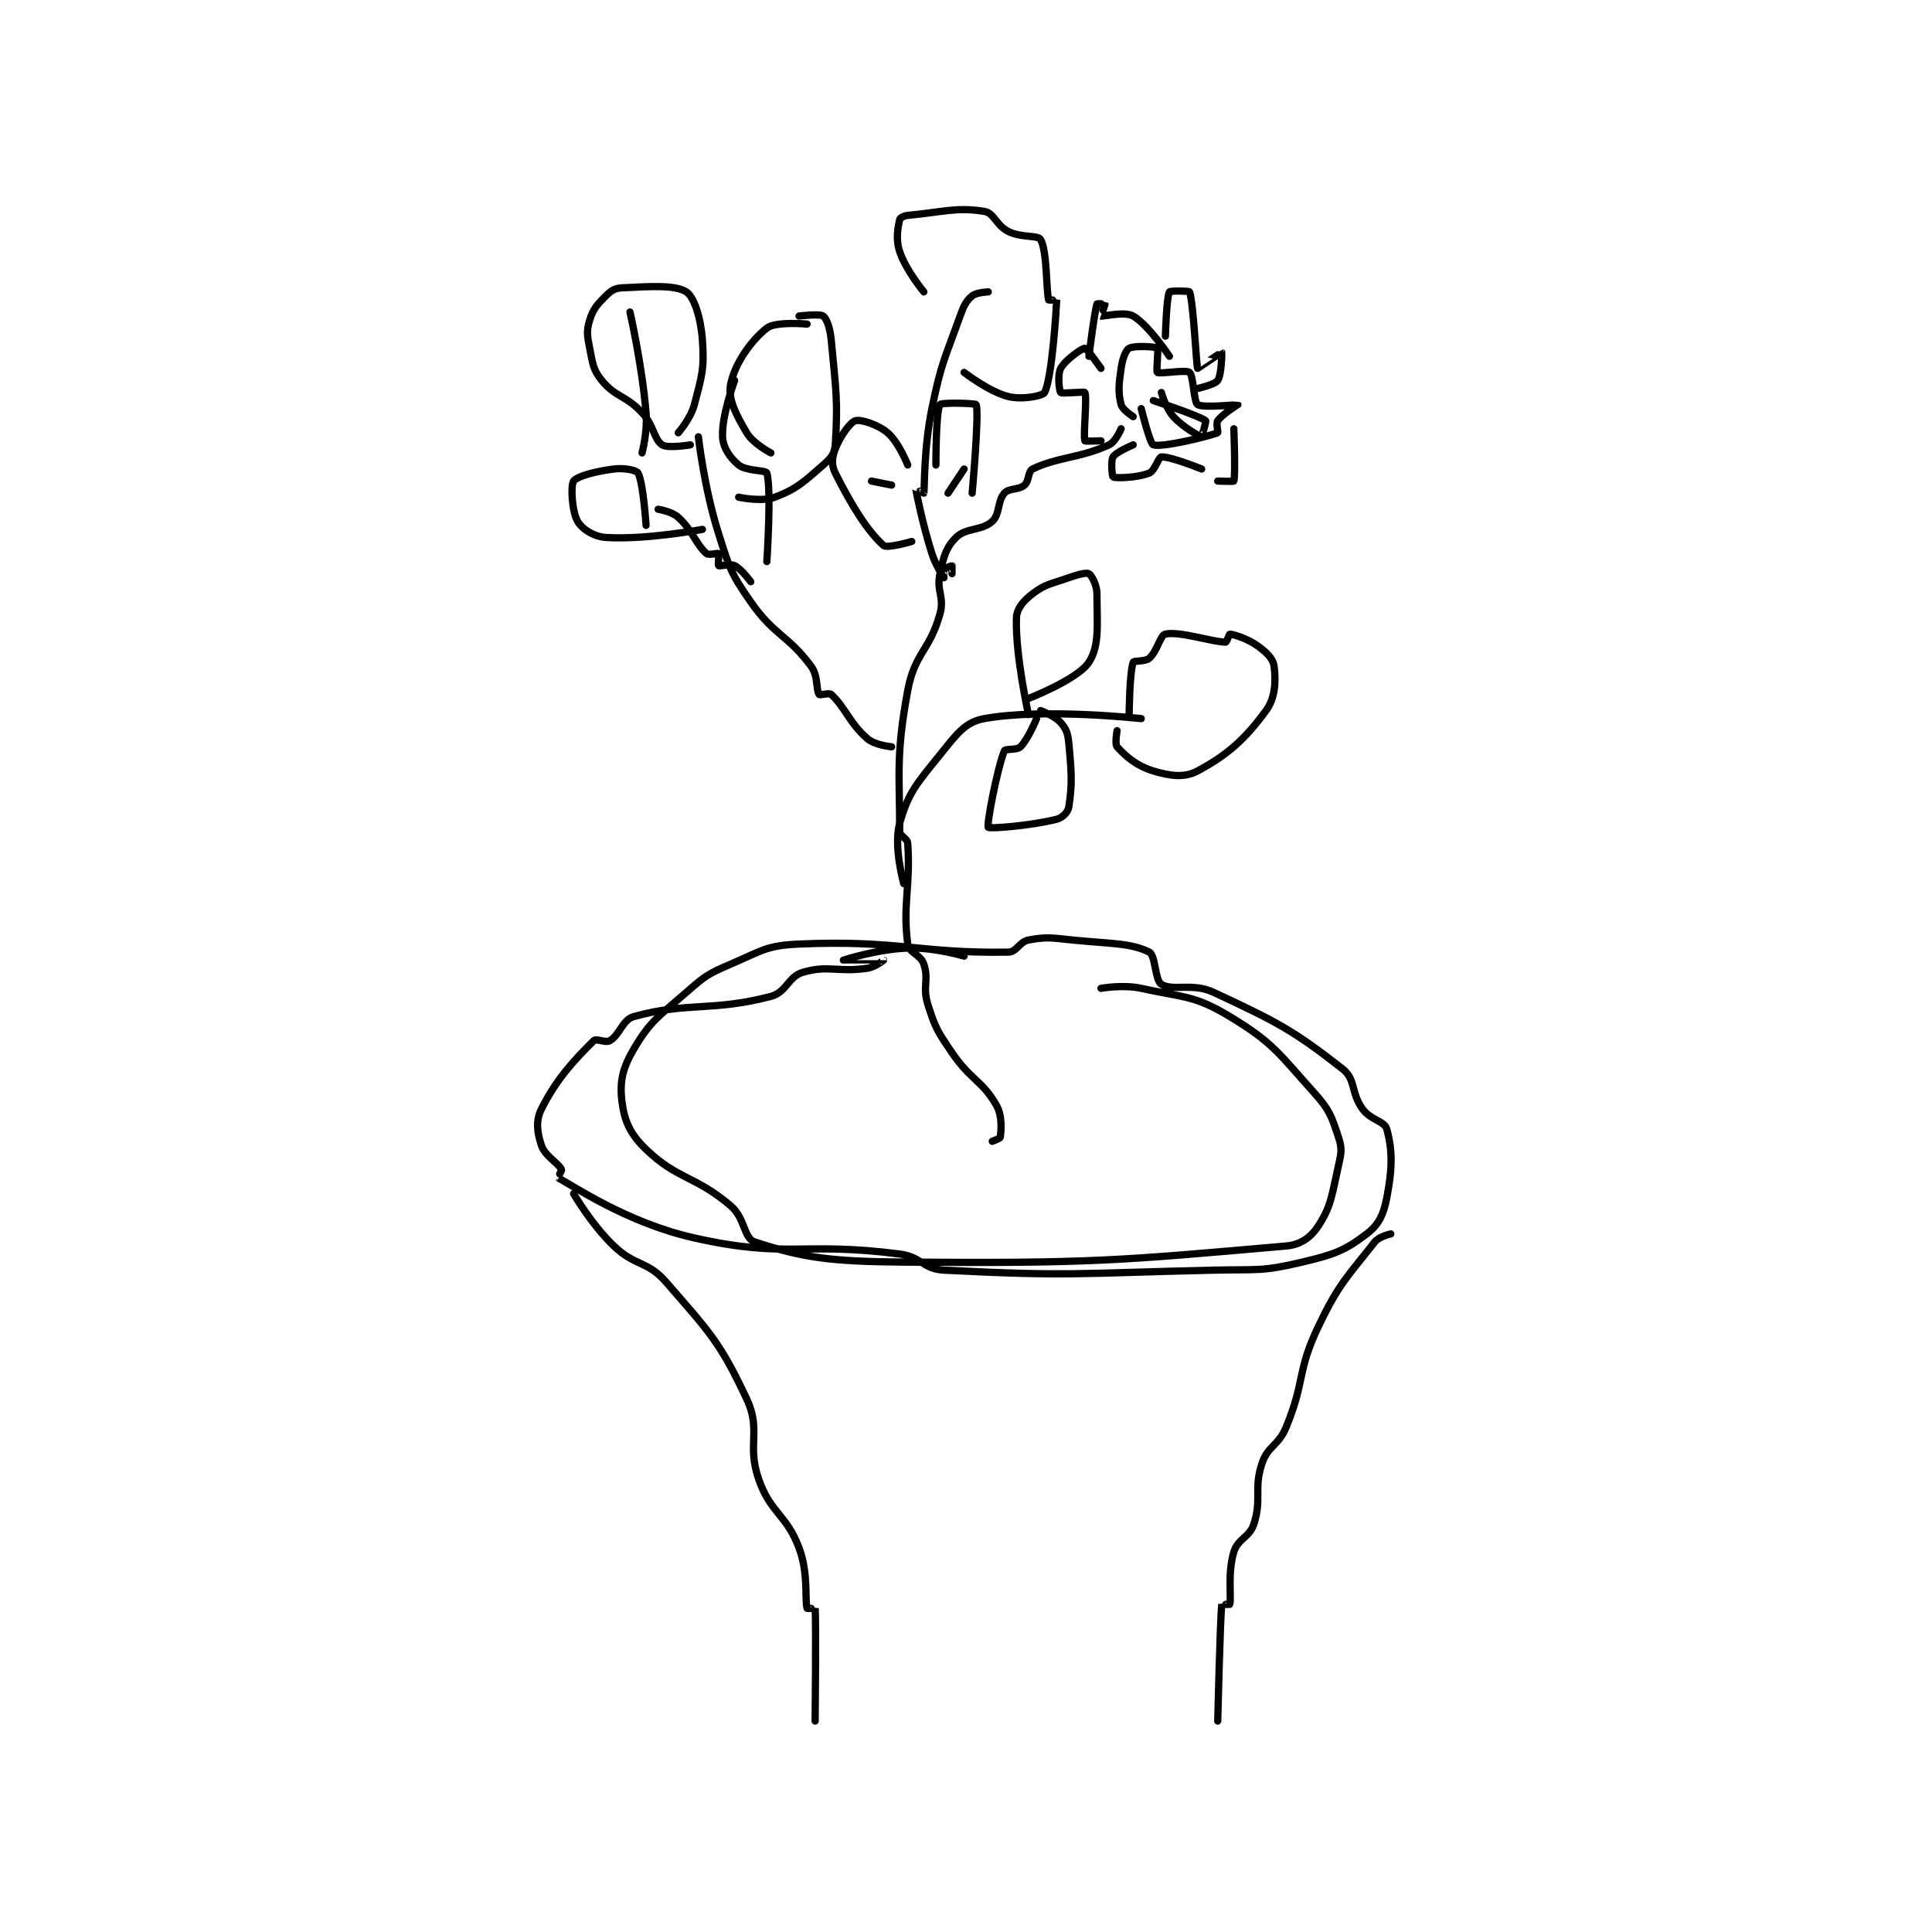 <?xml version="1.0" encoding="utf-8"?>
<!DOCTYPE svg PUBLIC "-//W3C//DTD SVG 1.1//EN" "http://www.w3.org/Graphics/SVG/1.1/DTD/svg11.dtd">
<svg viewBox="0 0 800 800" preserveAspectRatio="xMinYMin meet" xmlns="http://www.w3.org/2000/svg" version="1.1">
<g fill="none" stroke="black" stroke-linecap="round" stroke-linejoin="round" stroke-width="1.8">
<g transform="translate(224.178,87.52) scale(1.667) translate(-280,-106.133)">
<path id="0" d="M385 291.133 C385 291.133 377.594 288.913 371 289.133 C363.38 289.387 355 292.133 355 292.133 C355 292.134 364.988 292.129 365 292.133 C365.004 292.135 362.939 293.842 361 294.133 C353.717 295.226 351.326 293.288 345 295.133 C341.214 296.238 340.952 300.098 337 301.133 C322.421 304.952 316.356 302.46 303 306.133 C300.112 306.928 299.571 310.591 297 312.133 C295.929 312.776 293.646 311.487 293 312.133 C288.155 316.978 283.783 321.567 280 329.133 C278.551 332.031 278.945 334.968 280 338.133 C280.899 340.83 284.166 342.465 285 344.133 C285.147 344.428 283.997 346.132 284 346.133 C287.735 348.057 301.2 357.378 318 361.133 C341.34 366.351 344.577 361.982 369 365.133 C374.46 365.838 374.743 368.864 380 369.133 C411.431 370.745 413.654 369.883 447 369.133 C457.972 368.887 458.899 369.526 469 367.133 C476.937 365.254 479.562 364.277 485 360.133 C488.022 357.83 489.189 355.351 490 351.133 C491.384 343.935 491.451 339.454 490 334.133 C489.433 332.056 486.057 331.939 484 329.133 C481.009 325.054 482.37 321.774 479 319.133 C466.691 309.486 462.584 307.406 447 300.133 C441.687 297.654 436.841 299.909 434 298.133 C432.405 297.136 432.56 290.913 431 290.133 C426.431 287.849 421.438 288.077 412 287.133 C406.621 286.595 405.583 286.274 401 287.133 C398.683 287.568 398.131 290.096 396 290.133 C374.085 290.518 368.573 287.065 344 288.133 C335.85 288.488 334.773 289.802 327 293.133 C321.315 295.57 320.693 296.027 316 300.133 C309.08 306.188 307.148 307.134 303 314.133 C300.176 318.899 299.414 322.248 300 327.133 C300.59 332.049 302.026 335.306 306 339.133 C313.806 346.65 318.18 345.62 327 353.133 C330.661 356.252 330.215 361.227 333 362.133 C345.046 366.055 351.768 366.995 370 367.133 C416.748 367.488 423.658 366.746 465 363.133 C468.658 362.814 471.173 360.944 473 358.133 C476.269 353.104 476.345 350.417 478 343.133 C478.718 339.974 478.926 338.91 478 336.133 C476.281 330.976 475.853 329.414 472 325.133 C463.097 315.241 461.849 312.693 451 306.133 C442.24 300.836 439.706 301.475 429 299.133 C424.45 298.138 419 299.133 419 299.133 "/>
<path id="1" d="M288 350.133 C288 350.133 292.417 357.793 298 363.133 C303.377 368.277 306.297 366.718 311 372.133 C321.748 384.51 324.349 386.963 331 401.133 C334.709 409.036 330.942 412.429 334 421.133 C336.98 429.614 340.852 429.738 344 438.133 C346.389 444.505 345.38 450.81 346 453.133 C346.021 453.213 347.999 453.116 348 453.133 C348.249 456.616 348 481.133 348 481.133 "/>
<path id="2" d="M491 360.133 C491 360.133 488.086 360.745 487 362.133 C480.233 370.78 478.185 372.293 473 383.133 C467.604 394.416 469.791 396.498 465 408.133 C463.058 412.85 460.486 412.675 459 417.133 C456.883 423.483 459.003 425.837 457 432.133 C455.899 435.592 453.007 435.776 452 439.133 C450.424 444.387 451.42 450.313 451 452.133 C450.985 452.197 449.003 452.106 449 452.133 C448.601 455.985 448 481.133 448 481.133 "/>
<path id="3" d="M392 337.133 C392 337.133 393.97 336.401 394 336.133 C394.192 334.403 394.558 330.861 393 328.133 C389.493 321.997 386.627 321.938 382 315.133 C378.367 309.79 377.88 309.042 376 303.133 C374.605 298.75 376.311 297.065 375 293.133 C374.197 290.723 371.287 290.289 371 288.133 C369.702 278.396 371.745 273.569 371 263.133 C370.906 261.821 369 261.347 369 260.133 C369 245.973 368.014 241.259 371 225.133 C372.729 215.796 376.491 215.23 379 206.133 C380.183 201.844 378.077 200.517 379 196.133 C379.908 191.819 380.534 189.6 383 187.133 C385.466 184.667 389.415 185.503 392 183.133 C393.922 181.372 393.252 178.1 395 176.133 C396.166 174.822 398.523 175.4 400 174.133 C401.194 173.109 400.856 170.678 402 170.133 C408.405 167.083 413.601 167.496 421 164.133 C422.641 163.387 424 160.133 424 160.133 "/>
<path id="4" d="M427 157.133 C427 157.133 424.321 155.419 424 154.133 C423.229 151.048 423.414 149.234 424 145.133 C424.344 142.725 425.142 140.61 426 140.133 C427.257 139.435 432.496 139.701 433 140.133 C433.371 140.451 432.64 145.863 433 146.133 C433.64 146.613 440.059 145.38 441 146.133 C441.988 146.924 442.02 153.48 443 154.133 C444.336 155.024 452.963 154.104 453 154.133 C453.007 154.139 449.182 156.479 448 158.133 C447.532 158.789 448.173 161.069 448 161.133 C445.368 162.12 434.208 164.831 432 164.133 C431.143 163.863 429 155.133 429 155.133 "/>
<path id="5" d="M434 151.133 C434 151.133 435.073 155.014 437 157.133 C439.509 159.893 443.623 162.086 444 162.133 C444.025 162.136 445.201 158.284 445 158.133 C443.313 156.868 432 153.133 432 153.133 "/>
<path id="6" d="M416 142.133 C416 142.133 417.365 131.197 418 129.133 C418.029 129.04 419.988 129.098 420 129.133 C420.047 129.274 418.986 132.127 419 132.133 C419.395 132.303 424.931 130.916 427 132.133 C430.85 134.398 436 142.133 436 142.133 "/>
<path id="7" d="M435 137.133 C435 137.133 435.279 127.456 436 126.133 C436.17 125.821 440.909 125.886 441 126.133 C441.977 128.784 442.701 144.573 443 145.133 C443.012 145.156 448.963 141.111 449 141.133 C449.033 141.153 448.994 146.643 448 148.133 C447.309 149.17 443 150.133 443 150.133 "/>
<path id="8" d="M419 145.133 C419 145.133 415.48 140.133 415 140.133 C414.28 140.133 410.17 142.989 409 145.133 C408.152 146.688 408.625 150.758 409 151.133 C409.375 151.508 414.85 150.833 415 151.133 C415.6 152.333 414.55 161.783 415 163.133 C415.05 163.283 419 163.133 419 163.133 "/>
<path id="9" d="M427 164.133 C427 164.133 422.789 165.87 422 167.133 C421.356 168.164 421.816 172.052 422 172.133 C422.707 172.447 428.154 172.319 431 171.133 C432.411 170.546 433.257 167.19 434 167.133 C436.195 166.964 444 170.133 444 170.133 "/>
<path id="10" d="M452 160.133 C452 160.133 452.457 171.649 452 173.133 C451.957 173.274 448 173.133 448 173.133 "/>
<path id="11" d="M367 239.133 C367 239.133 362.88 238.763 361 237.133 C356.494 233.228 355.458 229.303 352 226.133 C351.456 225.635 349.206 226.422 349 226.133 C348.19 225 348.808 221.58 347 219.133 C341.223 211.317 337.906 211.608 332 203.133 C326.959 195.901 326.738 194.768 324 186.133 C320.414 174.825 319 162.133 319 162.133 "/>
<path id="12" d="M309 180.133 C309 180.133 312.389 180.656 314 182.133 C317.596 185.43 318.284 188.689 321 191.133 C321.54 191.619 323.812 190.946 324 191.133 C324.188 191.321 323.82 193.998 324 194.133 C324.32 194.373 326.834 193.55 328 194.133 C329.748 195.008 332 198.133 332 198.133 "/>
<path id="13" d="M320 185.133 C320 185.133 305.887 187.771 296 187.133 C292.994 186.939 290.075 185.015 289 183.133 C287.579 180.646 287.228 174.248 288 173.133 C288.823 171.945 293.402 170.708 298 170.133 C300.604 169.808 303.589 170.415 304 171.133 C305.312 173.429 306 184.133 306 184.133 "/>
<path id="14" d="M317 164.133 C317 164.133 311.418 165.079 310 164.133 C307.907 162.738 307.989 159.322 305 156.133 C300.906 151.767 298.409 152.33 295 148.133 C292.793 145.417 292.775 144.009 292 140.133 C291.369 136.979 291.175 135.816 292 133.133 C292.853 130.362 293.818 129.315 296 127.133 C297.309 125.825 298.222 125.222 300 125.133 C306.916 124.787 313.235 124.336 316 126.133 C317.96 127.407 319.605 132.605 320 138.133 C320.51 145.268 319.865 146.982 318 154.133 C317.092 157.615 314 161.133 314 161.133 "/>
<path id="15" d="M302 131.133 C302 131.133 304.957 143.968 306 156.133 C306.408 160.892 305 166.133 305 166.133 "/>
<path id="16" d="M336 193.133 C336 193.133 337.201 175.251 336 171.133 C335.779 170.377 330.903 170.69 329 169.133 C326.856 167.379 325.13 164.864 325 162.133 C324.749 156.871 328 148.133 328 148.133 "/>
<path id="17" d="M344 132.133 C344 132.133 349.168 131.51 350 132.133 C350.901 132.809 351.724 135.188 352 138.133 C353.165 150.556 353.703 153.238 353 164.133 C352.859 166.315 351.897 167.489 350 169.133 C345.102 173.378 343.513 175.033 338 177.133 C334.703 178.389 329 177.133 329 177.133 "/>
<path id="18" d="M346 134.133 C346 134.133 338.185 133.408 336 135.133 C331.939 138.34 327.965 144.114 327 149.133 C326.311 152.717 328.316 156.57 331 161.133 C332.595 163.845 337 166.133 337 166.133 "/>
<path id="19" d="M391 126.133 C391 126.133 388.02 126.259 387 127.133 C385.47 128.445 384.933 129.521 384 132.133 C380.081 143.106 379.351 143.642 377 155.133 C374.94 165.203 375.21 175.081 375 176.133 C374.994 176.163 372.998 175.114 373 175.133 C373.033 175.381 374.564 183.477 377 191.133 C377.981 194.216 379.995 197.126 380 197.133 C380.001 197.135 379.758 195.496 380 195.133 C380.282 194.71 381.954 194.11 382 194.133 C382.031 194.149 382 196.133 382 196.133 "/>
<path id="20" d="M375 126.133 C375 126.133 370.553 120.791 369 116.133 C367.965 113.028 368.557 110.129 369 108.133 C369.08 107.773 370.046 107.224 371 107.133 C379.69 106.306 383.1 105.029 390 106.133 C392.49 106.532 392.93 109.598 396 111.133 C399.251 112.759 403.314 111.967 404 113.133 C405.655 115.947 405.38 125.81 406 128.133 C406.021 128.213 408 128.125 408 128.133 C407.905 130.321 406.878 147.378 405 151.133 C404.579 151.976 399.409 152.986 396 152.133 C391.131 150.916 385 146.133 385 146.133 "/>
<path id="21" d="M371 169.133 C371 169.133 368.759 163.468 366 161.133 C363.529 159.043 359.28 157.739 358 158.133 C356.706 158.531 354.229 161.937 353 165.133 C352.173 167.283 351.993 169.119 353 171.133 C357.028 179.189 361.002 185.556 365 189.133 C365.868 189.91 372 188.133 372 188.133 "/>
<path id="22" d="M362 173.133 L367 174.133 "/>
<path id="23" d="M378 169.133 C378 169.133 377.972 155.675 379 154.133 C379.394 153.543 387.88 153.804 388 154.133 C388.791 156.31 387 176.133 387 176.133 "/>
<path id="24" d="M385 170.133 L381 176.133 "/>
<path id="25" d="M370 273.133 C370 273.133 367.401 263.82 369 258.133 C371.153 250.479 373.244 248.26 379 241.133 C383.105 236.051 385.192 232.999 390 232.133 C404.86 229.459 429 232.133 429 232.133 "/>
<path id="26" d="M401 231.133 C401 231.133 397.693 216.344 398 207.133 C398.079 204.77 399.697 202.905 402 201.133 C405.228 198.65 406.487 198.745 411 197.133 C413.318 196.305 415.417 195.8 416 196.133 C416.639 196.499 418 198.927 418 201.133 C418 208.634 418.721 213.972 416 218.133 C413.205 222.408 401 227.133 401 227.133 "/>
<path id="27" d="M426 231.133 C426 231.133 426.084 220.699 427 218.133 C427.167 217.667 429.955 218.048 431 217.133 C432.983 215.399 433.694 211.408 435 211.133 C438.618 210.372 446.708 213.133 450 213.133 C450.219 213.133 450.897 211.12 451 211.133 C452.017 211.261 455.342 212.2 458 214.133 C460.211 215.741 461.768 217.276 462 219.133 C462.454 222.764 462.365 226.898 460 230.133 C454.796 237.254 450.445 241.145 443 245.133 C439.729 246.886 436.234 246.404 432 245.133 C427.843 243.886 425.118 241.487 423 239.133 C422.399 238.466 423 235.133 423 235.133 "/>
<path id="28" d="M403 232.133 C403 232.133 400.968 237.165 399 239.133 C398.106 240.028 395.231 239.555 395 240.133 C393.166 244.718 390.554 258.55 391 259.133 C391.308 259.536 401.441 258.773 408 257.133 C409.406 256.782 410.805 255.368 411 254.133 C411.898 248.447 411.702 245.505 411 238.133 C410.772 235.742 410.349 234.675 409 233.133 C407.526 231.449 404 230.133 404 230.133 "/>
</g>
</g>
</svg>
